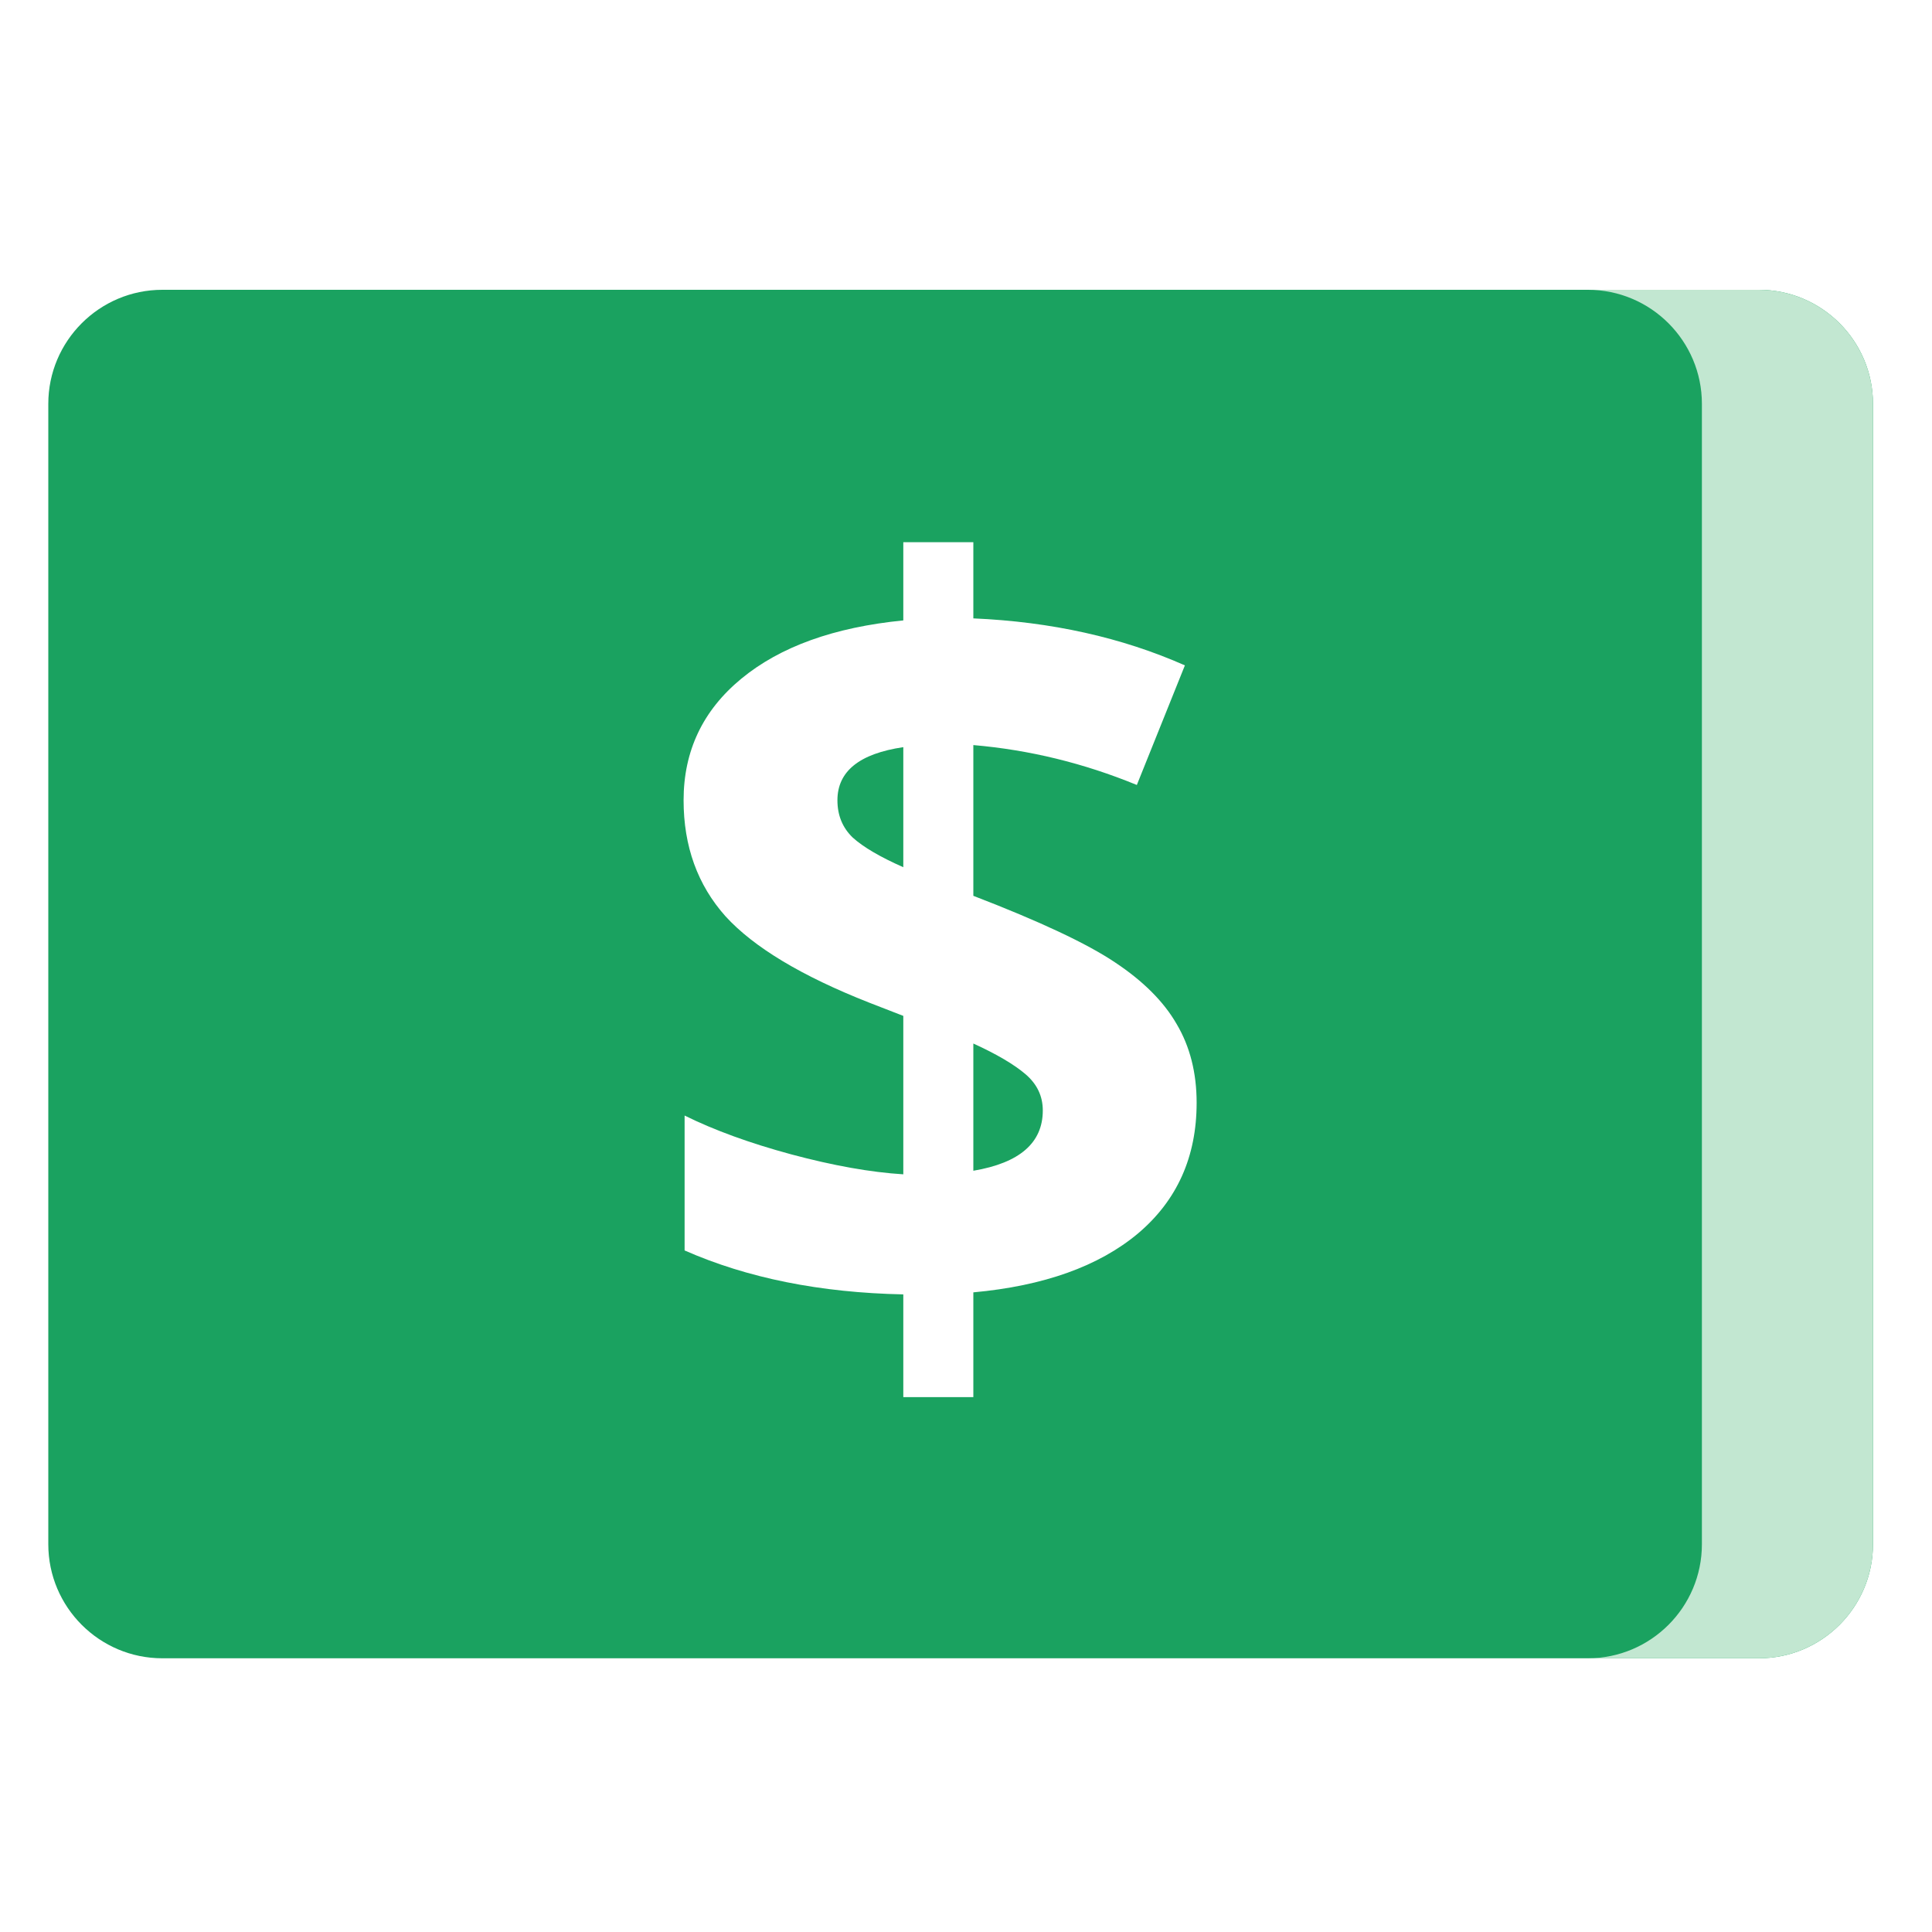 <svg width="40" height="40" viewBox="0 0 40 40" fill="none" xmlns="http://www.w3.org/2000/svg">
<g clip-path="url(#clip0_8459_12975)">
<path fill-rule="evenodd" clip-rule="evenodd" d="M3.361 6H36.417C37.719 6 38.778 7.059 38.778 8.361V31.972C38.778 33.274 37.719 34.333 36.417 34.333H3.361C2.059 34.333 1 33.274 1 31.972V8.361C1 7.059 2.059 6 3.361 6ZM23.558 25.54C24.369 24.856 24.775 23.953 24.775 22.832C24.775 22.211 24.637 21.668 24.362 21.203C24.094 20.737 23.668 20.311 23.082 19.923C22.504 19.535 21.527 19.076 20.152 18.547V15.426C21.308 15.525 22.437 15.8 23.537 16.252L24.532 13.776C23.227 13.198 21.767 12.873 20.152 12.803V11.226H18.702V12.845C17.271 12.986 16.153 13.388 15.349 14.051C14.552 14.707 14.153 15.546 14.153 16.569C14.153 17.521 14.442 18.322 15.021 18.971C15.606 19.612 16.597 20.208 17.994 20.758L18.702 21.033V24.313C18.025 24.271 17.253 24.133 16.386 23.901C15.525 23.668 14.788 23.4 14.174 23.096V25.889C15.472 26.461 16.981 26.764 18.702 26.799V28.926H20.152V26.757C21.612 26.623 22.747 26.217 23.558 25.54ZM21.231 22.239C21.471 22.444 21.59 22.694 21.59 22.991C21.59 23.661 21.111 24.077 20.152 24.239V21.605C20.631 21.823 20.991 22.035 21.231 22.239ZM17.655 17.341C17.443 17.137 17.338 16.879 17.338 16.569C17.338 15.969 17.793 15.603 18.702 15.469V17.955C18.223 17.743 17.874 17.539 17.655 17.341Z" fill="#1AA260"/>
<path d="M38.778 8.361V31.972C38.778 33.275 37.718 34.333 36.417 34.333H32.875C34.177 34.333 35.236 33.275 35.236 31.972V8.361C35.236 7.059 34.177 6 32.875 6H36.417C37.718 6 38.778 7.059 38.778 8.361Z" fill="#C2E7D1"/>
</g>
<defs>
<clipPath id="clip0_8459_12975">
<rect width="40" height="40" fill="white"/>
</clipPath>
</defs>
</svg>

